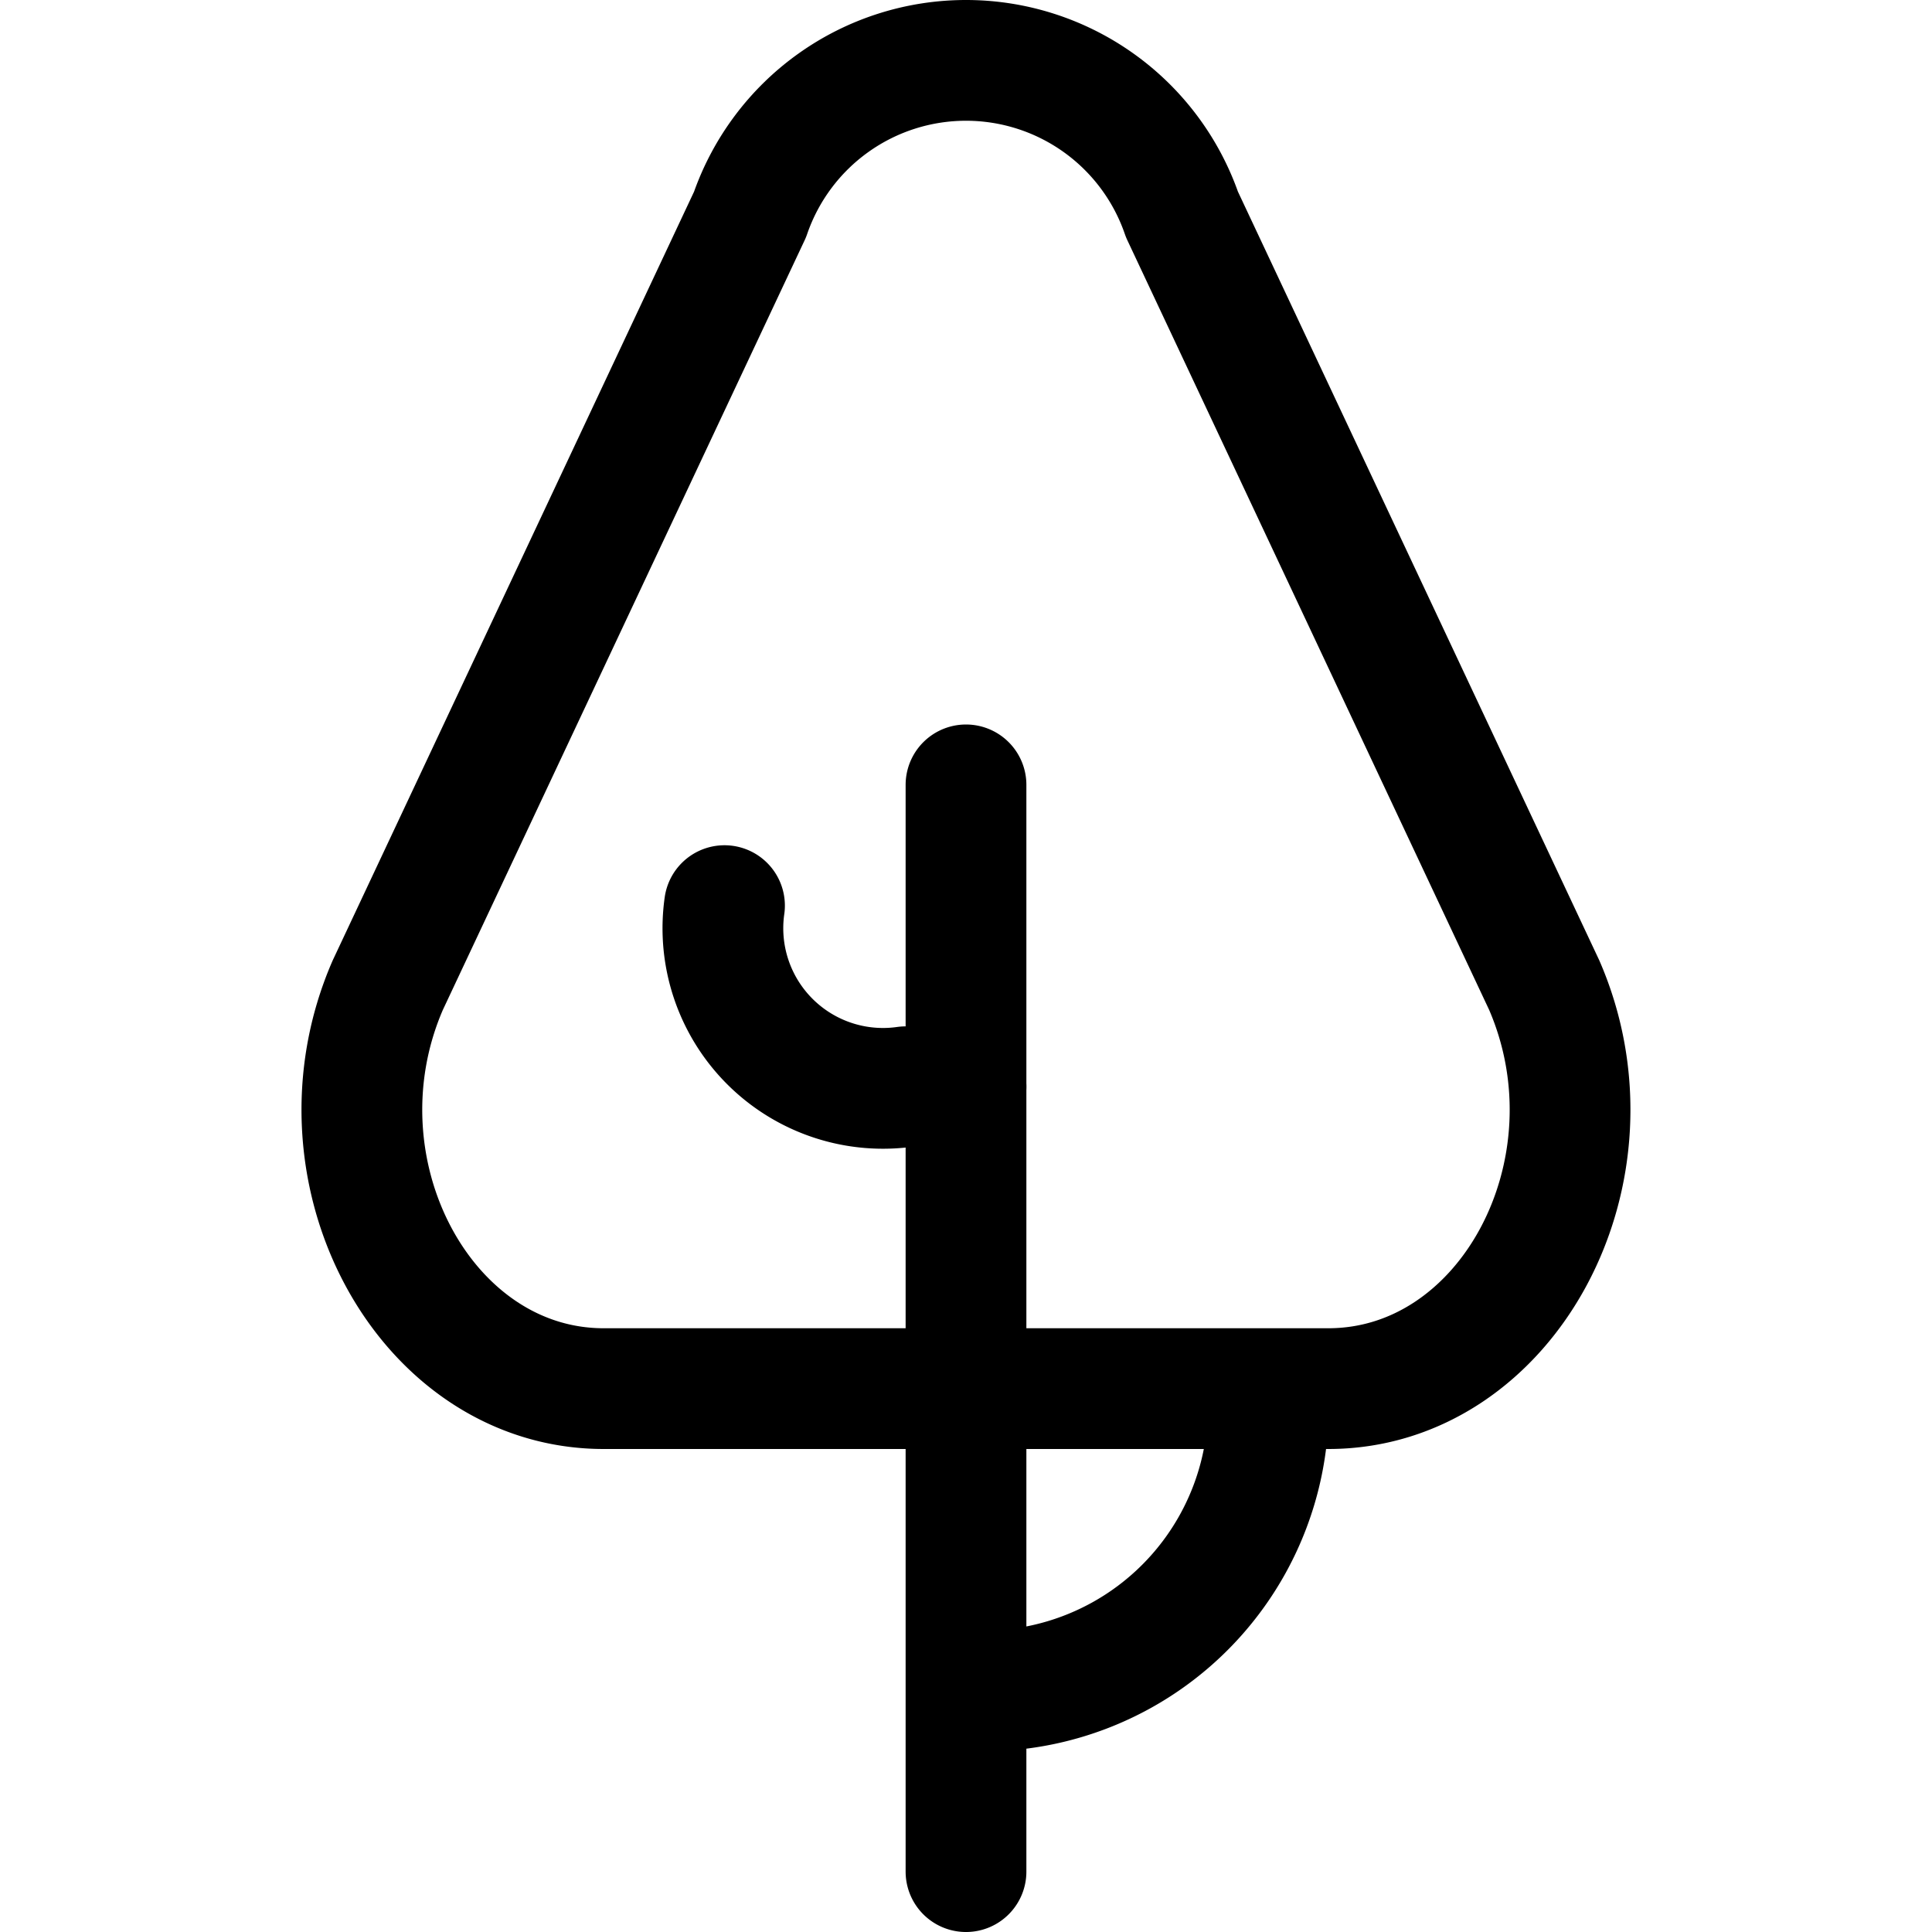 <svg id="Regular" xmlns="http://www.w3.org/2000/svg" viewBox="0 0 24 24" width="24" height="24"><defs><style>.cls-1{fill:none;stroke:#000;stroke-linecap:round;stroke-linejoin:round;stroke-width:1.5px}</style></defs><title>tree-1</title><path class="cls-1" d="M9.317 2.665l-4.5 9.573c-1 2.3.453 5.012 2.683 5.012h9c2.23 0 3.681-2.71 2.683-5.012l-4.5-9.573a2.837 2.837 0 0 0-5.366 0zM12 9.75v13.5M12 21a3.543 3.543 0 0 0 3.75-3.75"/><path class="cls-1" d="M9 11.25a1.989 1.989 0 0 0 2.25 2.25H12"/></svg>